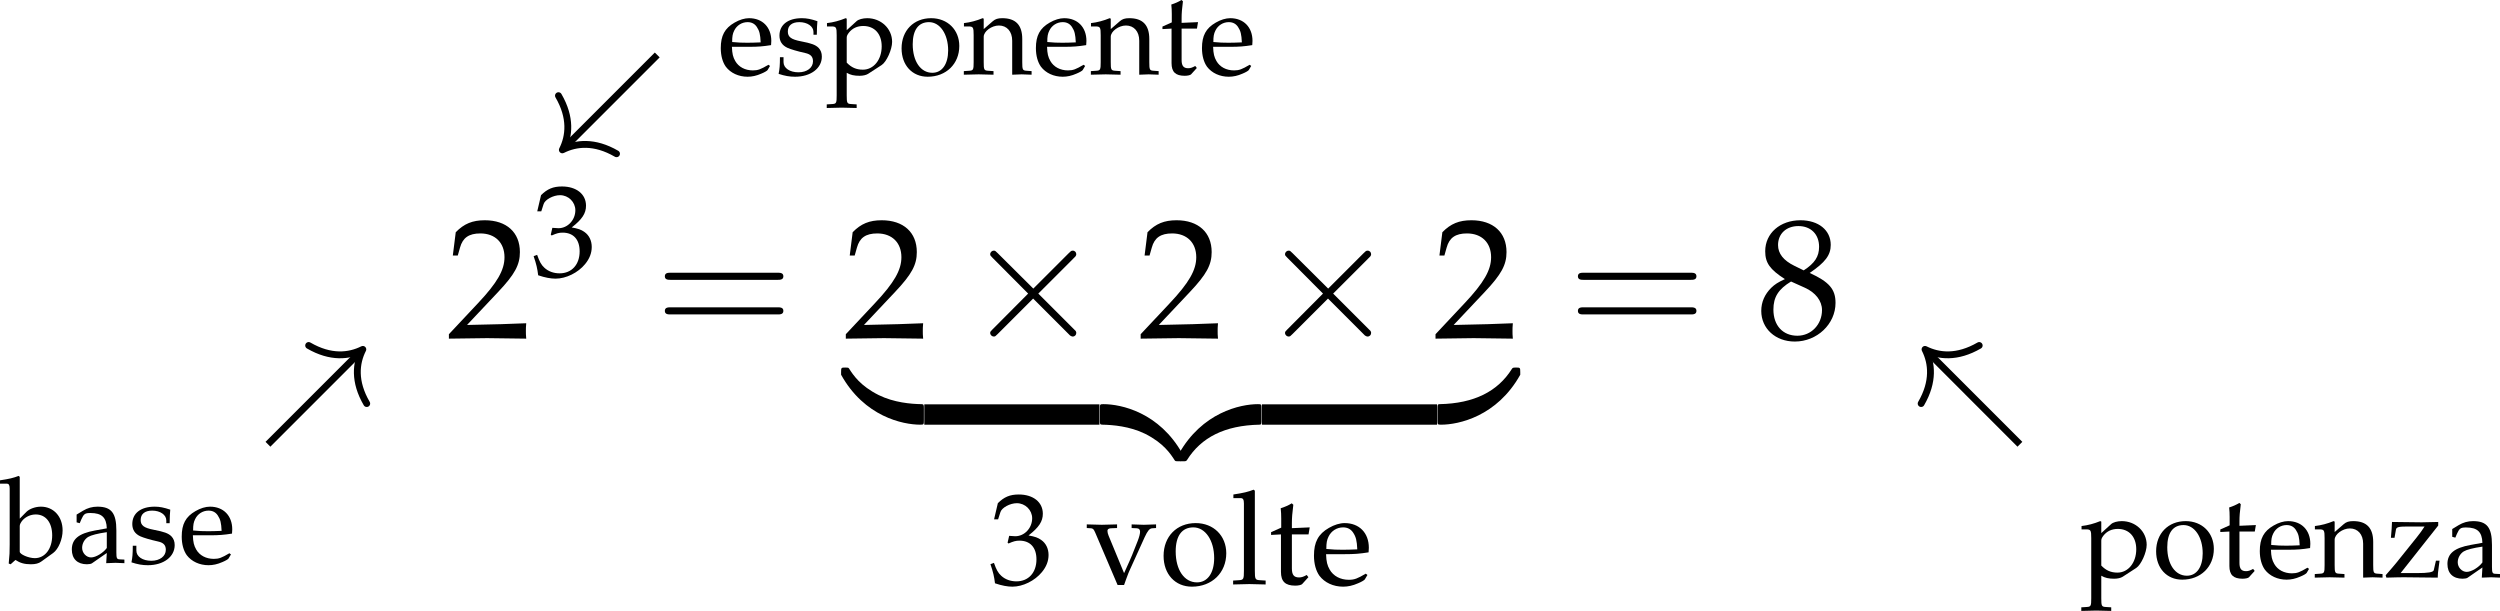 <?xml version='1.0' encoding='UTF-8'?>
<!-- This file was generated by dvisvgm 2.12 -->
<svg version='1.1' xmlns='http://www.w3.org/2000/svg' xmlns:xlink='http://www.w3.org/1999/xlink' width='203.863pt' height='49.818pt' viewBox='25.423 53.716 203.863 49.818'>
<defs>
<path id='g6-50' d='M.112-.16V.021C1.416 0 1.416 0 1.667 0S1.918 0 3.264 .021C3.25-.126 3.25-.195 3.25-.293C3.25-.384 3.25-.453 3.264-.607C2.462-.572 2.141-.565 .851-.537L2.12-1.883C2.797-2.601 3.006-2.985 3.006-3.508C3.006-4.31 2.462-4.805 1.576-4.805C1.074-4.805 .732-4.666 .391-4.317L.272-3.368H.474L.565-3.689C.676-4.094 .928-4.268 1.395-4.268C1.995-4.268 2.378-3.891 2.378-3.299C2.378-2.776 2.085-2.26 1.297-1.423L.112-.16Z'/>
<path id='g6-51' d='M.3-3.473H.516L.642-3.864C.718-4.101 1.158-4.338 1.52-4.338C1.974-4.338 2.343-3.968 2.343-3.529C2.343-3.006 1.932-2.566 1.437-2.566C1.381-2.566 1.304-2.573 1.213-2.58L1.109-2.587L1.025-2.218L1.074-2.176C1.339-2.294 1.471-2.329 1.66-2.329C2.239-2.329 2.573-1.96 2.573-1.325C2.573-.614 2.148-.146 1.499-.146C1.179-.146 .893-.251 .683-.446C.516-.6 .425-.76 .293-1.137L.105-1.067C.251-.642 .307-.391 .349-.042C.718 .084 1.025 .139 1.283 .139C1.841 .139 2.483-.174 2.866-.642C3.103-.928 3.222-1.234 3.222-1.562C3.222-1.897 3.082-2.19 2.831-2.364C2.657-2.49 2.497-2.545 2.148-2.608C2.706-3.041 2.915-3.361 2.915-3.773C2.915-4.394 2.399-4.805 1.625-4.805C1.151-4.805 .837-4.672 .502-4.338L.3-3.473Z'/>
<path id='g6-56' d='M1.172-2.406C.886-2.273 .767-2.197 .614-2.05C.349-1.785 .209-1.471 .209-1.109C.209-.391 .788 .139 1.576 .139C2.483 .139 3.236-.572 3.236-1.437C3.236-1.995 2.978-2.294 2.183-2.657C2.817-3.089 3.041-3.382 3.041-3.801C3.041-4.4 2.545-4.805 1.806-4.805C.976-4.805 .37-4.275 .37-3.543C.37-3.068 .558-2.803 1.172-2.406ZM1.981-2.057C2.42-1.862 2.685-1.52 2.685-1.144C2.685-.558 2.246-.098 1.681-.098C1.088-.098 .704-.516 .704-1.165C.704-1.674 .907-1.995 1.423-2.308L1.981-2.057ZM1.555-2.95C1.116-3.166 .893-3.445 .893-3.794C.893-4.254 1.227-4.568 1.723-4.568C2.232-4.568 2.566-4.233 2.566-3.724C2.566-3.327 2.392-3.055 1.939-2.762L1.555-2.95Z'/>
<path id='g6-97' d='M2.26-.572L2.225 .021C2.678 0 2.678 0 2.769 0C2.803 0 2.978 .007 3.285 .021V-.188L3.013-.202C2.845-.209 2.817-.265 2.817-.607V-1.883C2.817-2.901 2.525-3.271 1.716-3.271C1.416-3.271 1.137-3.194 .872-3.034L.502-2.81V-2.357L.683-2.308L.774-2.525C.921-2.852 .99-2.901 1.311-2.901C1.967-2.901 2.239-2.643 2.26-2.008L1.569-1.883C.621-1.709 .223-1.381 .223-.774C.223-.23 .551 .084 1.102 .084C1.227 .084 1.346 .063 1.395 .028L2.26-.572ZM2.26-.865C2.057-.579 1.618-.314 1.346-.314C1.067-.314 .823-.572 .823-.872C.823-1.13 .962-1.374 1.172-1.506C1.346-1.611 1.73-1.709 2.26-1.785V-.865Z'/>
<path id='g6-98' d='M1.046-5.007L.983-5.063C.676-4.944 .446-4.889-.105-4.805V-4.61H.286C.411-4.61 .46-4.533 .46-4.324V-1.067C.46-.635 .453-.446 .404 .042L.516 .084L.795-.167C1.074 .014 1.325 .084 1.695 .084C1.967 .084 2.148 .035 2.294-.07L2.992-.572C3.299-.795 3.543-1.374 3.543-1.883C3.543-2.692 3.02-3.271 2.28-3.271C1.953-3.271 1.611-3.145 1.43-2.964L1.046-2.573V-5.007ZM1.046-2.148C1.046-2.246 1.116-2.371 1.227-2.497C1.423-2.699 1.695-2.817 1.981-2.817C2.566-2.817 2.936-2.343 2.936-1.597C2.936-.816 2.518-.272 1.925-.272C1.562-.272 1.046-.495 1.046-.649V-2.148Z'/>
<path id='g6-101' d='M3.048-.488L2.957-.558C2.511-.293 2.35-.23 2.05-.23C1.597-.23 1.22-.432 1.025-.774C.893-1.004 .844-1.2 .83-1.604H1.848C2.329-1.604 2.629-1.625 3.11-1.702C3.117-1.799 3.124-1.862 3.124-1.946C3.124-2.748 2.608-3.271 1.827-3.271C1.569-3.271 1.269-3.18 .983-3.013C.411-2.685 .181-2.253 .181-1.527C.181-1.088 .286-.711 .474-.446C.753-.077 1.22 .139 1.743 .139C2.001 .139 2.26 .084 2.545-.042C2.734-.119 2.88-.209 2.908-.251L3.048-.488ZM2.504-1.862C2.141-1.848 1.974-1.841 1.723-1.841C1.402-1.841 1.22-1.848 .844-1.883C.844-2.211 .872-2.364 .962-2.545C1.109-2.852 1.409-3.041 1.743-3.041C1.974-3.041 2.155-2.95 2.28-2.762C2.434-2.532 2.483-2.329 2.504-1.862Z'/>
<path id='g6-108' d='M.16-4.61H.551C.676-4.61 .725-4.533 .725-4.324V-.711C.725-.272 .704-.223 .467-.209L.146-.188V.021C.844 0 .844 0 1.018 0S1.193 0 1.89 .021V-.188L1.569-.209C1.332-.223 1.311-.272 1.311-.711V-5.007L1.248-5.063C.941-4.944 .711-4.889 .16-4.805V-4.61Z'/>
<path id='g6-110' d='M2.859 .021C3.285 0 3.292 0 3.41 0C3.508 0 3.508 0 3.989 .021V-.188L3.703-.209C3.466-.223 3.445-.265 3.445-.711V-2.057C3.445-2.873 3.062-3.271 2.28-3.271C2.022-3.271 1.876-3.222 1.73-3.096L1.2-2.636V-3.243L1.137-3.271C.781-3.124 .418-3.027 .049-2.985V-2.79H.307C.586-2.79 .614-2.741 .614-2.28V-.711C.614-.272 .593-.223 .356-.209L.042-.188V.021C.516 .007 .704 0 .907 0S1.297 .007 1.771 .021V-.188L1.458-.209C1.22-.223 1.2-.272 1.2-.711V-2.19C1.2-2.504 1.66-2.845 2.085-2.845C2.552-2.845 2.859-2.497 2.859-1.96V.021Z'/>
<path id='g6-111' d='M1.946-3.271C.928-3.271 .223-2.552 .223-1.513C.223-.53 .844 .139 1.743 .139C2.817 .139 3.585-.607 3.585-1.653C3.585-2.594 2.901-3.271 1.946-3.271ZM1.82-3.041C2.462-3.041 2.936-2.343 2.936-1.395C2.936-.593 2.58-.091 2.015-.091C1.332-.091 .872-.76 .872-1.75C.872-2.587 1.206-3.041 1.82-3.041Z'/>
<path id='g6-112' d='M.07-2.79H.328C.607-2.79 .635-2.741 .635-2.28V1.227C.635 1.667 .614 1.716 .377 1.73L.056 1.75V1.96C.753 1.939 .753 1.939 .928 1.939S1.102 1.939 1.799 1.96V1.75L1.478 1.73C1.241 1.716 1.22 1.667 1.22 1.227V-.091C1.43 .035 1.653 .084 1.967 .084C2.169 .084 2.35 .042 2.462-.028L3.257-.544C3.536-.725 3.864-1.444 3.864-1.89C3.864-2.664 3.222-3.271 2.413-3.271C2.155-3.271 1.904-3.201 1.792-3.096L1.22-2.573V-3.243L1.158-3.271C.802-3.124 .439-3.027 .07-2.985V-2.79ZM1.22-2.134C1.22-2.232 1.255-2.308 1.346-2.427C1.548-2.685 1.834-2.817 2.183-2.817C2.838-2.817 3.257-2.357 3.257-1.632C3.257-.851 2.79-.272 2.162-.272C1.778-.272 1.492-.398 1.22-.683V-2.134Z'/>
<path id='g6-115' d='M.286-.997C.286-.516 .265-.307 .209-.028C.572 .091 .844 .139 1.165 .139C2.078 .139 2.727-.349 2.727-1.032C2.727-1.248 2.664-1.409 2.532-1.548C2.35-1.723 2.12-1.806 1.506-1.925C.934-2.036 .746-2.176 .746-2.497C.746-2.845 .99-3.041 1.416-3.041C1.883-3.041 2.239-2.797 2.239-2.469V-2.308H2.434C2.441-2.713 2.448-2.88 2.469-3.096C2.099-3.222 1.848-3.271 1.562-3.271C.753-3.271 .258-2.887 .258-2.26C.258-1.925 .411-1.688 .732-1.541C.921-1.458 1.29-1.346 1.764-1.241C2.078-1.172 2.211-1.025 2.211-.76C2.211-.384 1.862-.119 1.367-.119C.858-.119 .495-.363 .495-.711V-.997H.286Z'/>
<path id='g6-116' d='M.683-2.664V-.656C.683-.139 .914 .084 1.451 .084C1.611 .084 1.778 .049 1.82 0L2.155-.37L2.064-.488C1.89-.391 1.785-.356 1.653-.356C1.381-.356 1.269-.495 1.269-.837V-2.664H2.162L2.225-3.041L1.269-2.999V-3.264C1.269-3.557 1.29-3.808 1.346-4.254L1.262-4.331C1.095-4.226 .886-4.135 .669-4.066C.69-3.857 .697-3.724 .697-3.515V-3.027L.153-2.783V-2.636L.683-2.664Z'/>
<path id='g6-118' d='M3.759-3.006V-3.201C3.34-3.187 3.215-3.18 3.103-3.18S2.866-3.187 2.448-3.201V-3.006L2.734-2.992C2.845-2.985 2.901-2.922 2.901-2.81S2.852-2.511 2.769-2.301L2.476-1.562C2.392-1.36 2.308-1.165 2.043-.586L1.213-2.594C1.172-2.692 1.151-2.783 1.151-2.859S1.213-2.985 1.325-2.992L1.667-3.006V-3.201C.983-3.18 .983-3.18 .851-3.18S.384-3.187 .042-3.201V-3.006L.279-2.992C.384-2.978 .418-2.936 .495-2.762L1.695 .049H2.043C2.085-.07 2.155-.251 2.155-.265C2.232-.474 2.322-.711 2.329-.711L3.152-2.525C3.306-2.852 3.403-2.978 3.543-2.992L3.759-3.006Z'/>
<path id='g6-122' d='M3.173-3.013V-3.222C2.685-3.208 2.476-3.201 2.211-3.201L.481-3.222C.467-2.866 .46-2.783 .418-2.301H.628L.711-2.776C.739-2.922 .865-2.957 1.381-2.957H2.378C2.232-2.727 2.113-2.566 1.925-2.329L.739-.851C.572-.649 .474-.53 .112-.119L.153 .021C.879 0 .921 0 1.22 0L3.145 .021C3.145-.139 3.159-.307 3.208-.642L3.25-.969H3.041L2.915-.418C2.887-.293 2.594-.244 1.925-.244H.983L3.173-3.013Z'/>
<path id='g10-2' d='M4.038-2.886L1.962-4.952C1.837-5.076 1.817-5.097 1.734-5.097C1.63-5.097 1.526-5.004 1.526-4.889C1.526-4.817 1.547-4.796 1.661-4.682L3.737-2.595L1.661-.509C1.547-.394 1.526-.374 1.526-.301C1.526-.187 1.63-.093 1.734-.093C1.817-.093 1.837-.114 1.962-.239L4.028-2.305L6.177-.156C6.197-.145 6.27-.093 6.332-.093C6.457-.093 6.54-.187 6.54-.301C6.54-.322 6.54-.363 6.509-.415C6.499-.436 4.848-2.066 4.329-2.595L6.229-4.495C6.281-4.557 6.436-4.692 6.488-4.755C6.499-4.775 6.54-4.817 6.54-4.889C6.54-5.004 6.457-5.097 6.332-5.097C6.249-5.097 6.208-5.056 6.094-4.941L4.038-2.886Z'/>
<path id='g18-122' d='M4.583-.917C4.583-1.186 4.583-1.196 4.374-1.196C3.357-1.196 1.116-.717-.239 1.714V1.873C-.239 2.122-.229 2.132 0 2.132C.189 2.132 .199 2.122 .249 2.052C1.066 .747 2.441 .04 4.463 0C4.583 0 4.583-.07 4.583-.279V-.917Z'/>
<path id='g18-123' d='M4.722 1.714C3.367-.727 1.126-1.196 .11-1.196C-.1-1.196-.1-1.186-.1-.917V-.279C-.1-.05-.1 0 .04 0C.648 .01 1.634 .09 2.531 .528C3.606 1.066 4.015 1.694 4.264 2.082C4.294 2.132 4.354 2.132 4.483 2.132C4.712 2.132 4.722 2.122 4.722 1.873V1.714Z'/>
<path id='g18-124' d='M4.583-.917C4.583-1.146 4.583-1.196 4.443-1.196C3.836-1.205 2.849-1.285 1.953-1.724C.877-2.262 .468-2.889 .219-3.278C.189-3.328 .13-3.328 0-3.328C-.229-3.328-.239-3.318-.239-3.068V-2.909C1.116-.468 3.357 0 4.374 0C4.583 0 4.583-.01 4.583-.279V-.917Z'/>
<path id='g18-125' d='M4.722-3.068C4.722-3.318 4.712-3.328 4.483-3.328C4.294-3.328 4.284-3.318 4.234-3.248C3.417-1.943 2.042-1.235 .02-1.196C-.1-1.196-.1-1.126-.1-.917V-.279C-.1-.01-.1 0 .11 0C1.126 0 3.367-.478 4.722-2.909V-3.068Z'/>
<path id='g9-61' d='M7.132-3.395C7.288-3.395 7.485-3.395 7.485-3.602S7.288-3.81 7.142-3.81H.924C.779-3.81 .581-3.81 .581-3.602S.779-3.395 .934-3.395H7.132ZM7.142-1.381C7.288-1.381 7.485-1.381 7.485-1.588S7.288-1.796 7.132-1.796H.934C.779-1.796 .581-1.796 .581-1.588S.779-1.381 .924-1.381H7.142Z'/>
<use id='g12-51' xlink:href='#g6-51' transform='scale(1.086)'/>
<use id='g12-101' xlink:href='#g6-101' transform='scale(1.086)'/>
<use id='g12-108' xlink:href='#g6-108' transform='scale(1.086)'/>
<use id='g12-111' xlink:href='#g6-111' transform='scale(1.086)'/>
<use id='g12-116' xlink:href='#g6-116' transform='scale(1.086)'/>
<use id='g12-118' xlink:href='#g6-118' transform='scale(1.086)'/>
<use id='g15-50' xlink:href='#g6-50' transform='scale(1.429)'/>
<use id='g15-56' xlink:href='#g6-56' transform='scale(1.429)'/>
</defs>
<g id='page1' transform='matrix(1.4 0 0 1.4 0 0)'>
<g transform='matrix(1 0 0 1 -40.642 -3.348)'>
<use x='84.788' y='61.412' xlink:href='#g15-50'/>
<use x='89.769' y='57.796' xlink:href='#g12-51'/>
<use x='96.945' y='61.412' xlink:href='#g9-61'/>
<use x='107.907' y='61.412' xlink:href='#g15-50'/>
<use x='114.95' y='61.412' xlink:href='#g10-2'/>
<use x='125.081' y='61.412' xlink:href='#g15-50'/>
<use x='132.124' y='61.412' xlink:href='#g10-2'/>
<use x='142.255' y='61.412' xlink:href='#g15-50'/>
<use x='108.031' y='66.453' xlink:href='#g18-124'/>
</g>
<rect x='112.639' y='65.268' height='1.186' width='10.201' transform='matrix(1 0 0 1 -40.642 -3.348)'/>
<g transform='matrix(1 0 0 1 -40.642 -3.348)'>
<use x='122.964' y='66.453' xlink:href='#g18-123'/>
<use x='127.696' y='66.453' xlink:href='#g18-122'/>
</g>
<rect x='132.304' y='65.268' height='1.186' width='10.201' transform='matrix(1 0 0 1 -40.642 -3.348)'/>
<g transform='matrix(1 0 0 1 -40.642 -3.348)'>
<use x='142.629' y='66.453' xlink:href='#g18-125'/>
<use x='116.377' y='75.737' xlink:href='#g12-51'/>
<use x='122.056' y='75.737' xlink:href='#g12-118'/>
<use x='126.334' y='75.737' xlink:href='#g12-111'/>
<use x='130.468' y='75.737' xlink:href='#g12-108'/>
<use x='132.671' y='75.737' xlink:href='#g12-116'/>
<use x='135.139' y='75.737' xlink:href='#g12-101'/>
<use x='150.128' y='61.412' xlink:href='#g9-61'/>
<use x='161.09' y='61.412' xlink:href='#g15-56'/>
</g>
<path d='M51.055 46.957L56.441 41.57' stroke='#000' fill='none' stroke-width='.399' stroke-miterlimit='10'/>
<path d='M54.07 47.324C52.785 46.578 51.711 46.695 50.914 47.098C51.316 46.301 51.434 45.223 50.687 43.941' stroke='#000' fill='none' stroke-width='.399' stroke-miterlimit='10' stroke-linecap='round' stroke-linejoin='round'/>
<g transform='matrix(1 0 0 1 -24.827 -18.713)'>
<use x='84.788' y='61.412' xlink:href='#g6-101'/>
<use x='88.129' y='61.412' xlink:href='#g6-115'/>
<use x='91.085' y='61.412' xlink:href='#g6-112'/>
<use x='95.277' y='61.412' xlink:href='#g6-111'/>
<use x='99.084' y='61.412' xlink:href='#g6-110'/>
<use x='103.143' y='61.412' xlink:href='#g6-101'/>
<use x='106.484' y='61.412' xlink:href='#g6-110'/>
<use x='110.542' y='61.412' xlink:href='#g6-116'/>
<use x='112.816' y='61.412' xlink:href='#g6-101'/>
</g>
<path d='M33.766 64.246L39.152 58.859' stroke='#000' fill='none' stroke-width='.399' stroke-miterlimit='10'/>
<path d='M36.137 58.492C37.418 59.238 38.492 59.121 39.293 58.719C38.887 59.516 38.77 60.594 39.52 61.875' stroke='#000' fill='none' stroke-width='.399' stroke-miterlimit='10' stroke-linecap='round' stroke-linejoin='round'/>
<g transform='matrix(1 0 0 1 -66.525 9.739)'>
<use x='84.788' y='61.412' xlink:href='#g6-98'/>
<use x='88.645' y='61.412' xlink:href='#g6-97'/>
<use x='92.132' y='61.412' xlink:href='#g6-115'/>
<use x='95.088' y='61.412' xlink:href='#g6-101'/>
</g>
<path d='M130.426 58.859L135.812 64.246' stroke='#000' fill='none' stroke-width='.399' stroke-miterlimit='10'/>
<path d='M130.059 61.875C130.805 60.594 130.687 59.516 130.285 58.719C131.082 59.121 132.156 59.238 133.441 58.492' stroke='#000' fill='none' stroke-width='.399' stroke-miterlimit='10' stroke-linecap='round' stroke-linejoin='round'/>
<g transform='matrix(1 0 0 1 54.544 10.581)'>
<use x='84.788' y='61.412' xlink:href='#g6-112'/>
<use x='88.979' y='61.412' xlink:href='#g6-111'/>
<use x='92.787' y='61.412' xlink:href='#g6-116'/>
<use x='95.06' y='61.412' xlink:href='#g6-101'/>
<use x='98.401' y='61.412' xlink:href='#g6-110'/>
<use x='102.46' y='61.412' xlink:href='#g6-122'/>
<use x='105.947' y='61.412' xlink:href='#g6-97'/>
</g>
</g>
</svg>